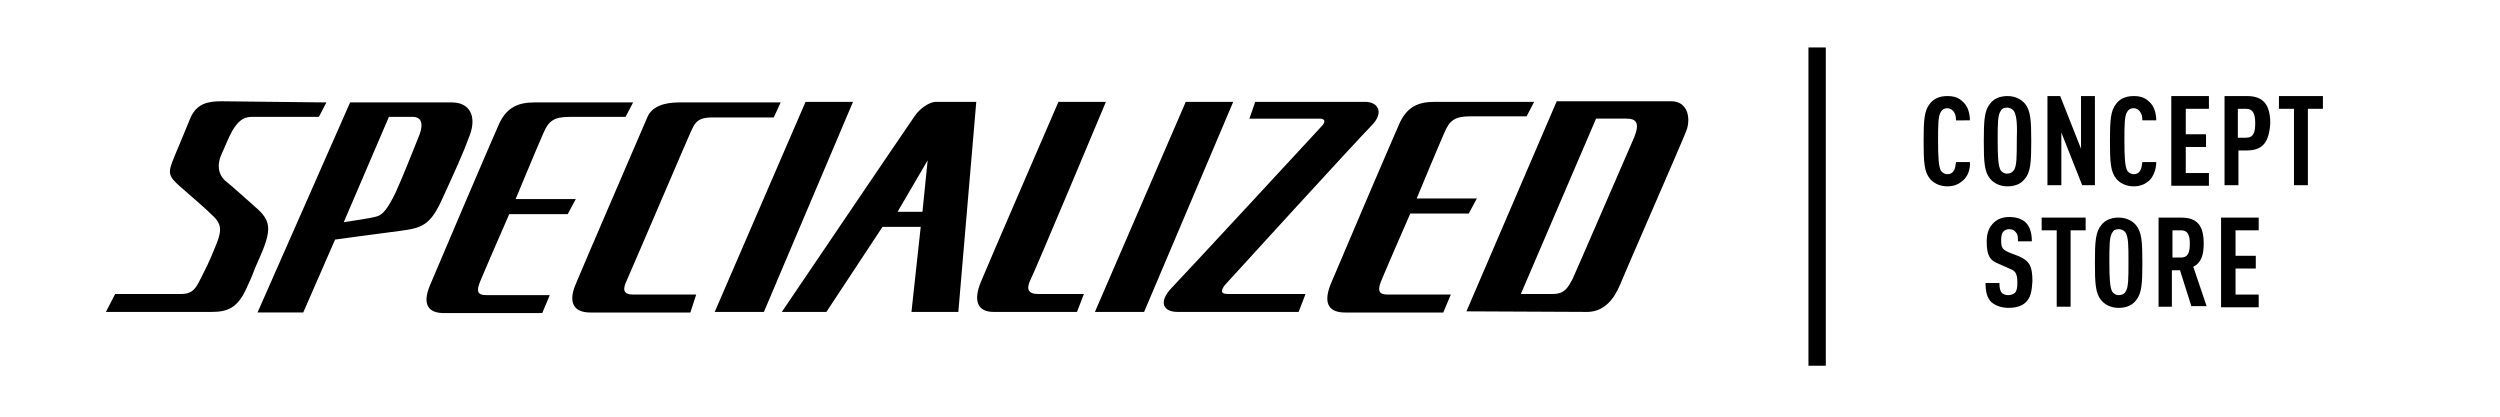 <?xml version="1.0" encoding="utf-8"?>
<!-- Generator: Adobe Illustrator 19.1.0, SVG Export Plug-In . SVG Version: 6.00 Build 0)  -->
<svg version="1.1" id="Layer_1" xmlns="http://www.w3.org/2000/svg" xmlns:xlink="http://www.w3.org/1999/xlink" x="0px" y="0px"
	 viewBox="72 252 432 72" style="enable-background:new 72 252 432 72;" xml:space="preserve">
<path d="M232.3,279.7l-5.2,8.9h4.3L232.3,279.7z M143.4,272.2h-4.2l-7.8,18.2c1.2-0.2,4.8-0.7,5.7-1c1.1-0.3,1.9-1.4,3.2-4
	c1.2-2.6,3.1-7.4,4.1-9.9C145.4,273,144.5,272.2,143.4,272.2z M307.9,269.6c2.3,0,3.3,1.9,1.1,4.1c-2.2,2.2-24.4,26.5-25.2,27.4
	c-0.7,0.8-1.1,1.7,0.3,1.7h13.5l-1.2,3.1h-20.9c-2.5,0-3.4-1.7-1-4.2s24.9-26.8,25.8-27.8c0.9-0.9,0.6-1.4-0.2-1.4h-12.2l1-2.9
	L307.9,269.6z M263.1,269.6c0,0-12.1,28.9-13.1,30.9c-0.9,2,0.3,2.3,1.4,2.3h7.9l-1.2,3.1h-14.4c-2.7,0-3.6-1.8-2.2-5.2
	c1.4-3.4,13.4-31.1,13.4-31.1L263.1,269.6z M240.7,269.6l-3.1,36.3h-8.1l1.6-14.7h-6.6l-9.7,14.7h-7.7c0,0,22.2-32.8,23-33.9
	c0.8-1.2,2.5-2.4,3.6-2.4H240.7z M219.4,269.6L204,305.9h-8.5l15.7-36.3H219.4z M285.1,269.6l-15.4,36.3h-8.5l15.7-36.3H285.1z
	 M206.9,269.7l-1.2,2.6H195c-2.7,0-3,1.2-3.6,2.4c-0.6,1.3-10.6,24.7-11.2,26c-0.6,1.3-0.5,2.2,1.2,2.2h8.4h2.5l-1,3.1H174
	c-3.1,0-3.7-2-2.6-4.7c1.1-2.7,11.5-26.8,12.4-28.9c0.8-2.1,3.1-2.7,5.6-2.7H206.9z M181.4,269.7l-1.3,2.5h-9.7
	c-2.7,0-3.6,0.7-4.5,2.8c-0.9,2-4.8,11.4-4.8,11.4h10.4l-1.4,2.6H160c0,0-3.9,8.9-4.8,11.1c-1,2.2-0.8,2.9,0.9,2.9h8.4h2.5l-1.3,3.1
	h-17c-2.4,0-3.9-1.2-2.4-4.8c1.5-3.6,10.6-24.9,11.9-27.8c1.3-2.9,3.3-3.8,6.1-3.8L181.4,269.7L181.4,269.7z M337.1,269.6l-1.3,2.5
	h-9.7c-2.7,0-3.6,0.7-4.5,2.8c-0.9,2-4.8,11.4-4.8,11.4h10.4l-1.4,2.6h-10.1c0,0-3.9,8.9-4.8,11.1c-1,2.2-0.7,2.9,0.9,2.9h8.4h2.5
	l-1.3,3.1h-17c-2.4,0-3.9-1.2-2.5-4.8c1.5-3.6,10.6-24.9,11.9-27.8s3.2-3.8,6.1-3.8L337.1,269.6z M150.1,269.7c3,0,4.3,2.3,3.1,5.6
	c-1.2,3.3-2.6,6.3-4.7,10.9c-2.1,4.7-3.5,5.2-7.4,5.7s-11.2,1.5-11.2,1.5l-5.5,12.6h-7.9l16-36.3L150.1,269.7z M128.4,269.7
	l-1.3,2.5h-11.7c-1.5,0-2.4,1-3.2,2.3c-0.8,1.4-1.1,2.4-1.9,4.1s-0.7,3.5,0.7,4.7c1.5,1.2,3.2,2.8,4.7,4.1c2.8,2.4,3.6,3.6,1.3,8.8
	c-1.8,4-0.8,2.2-2.4,5.6c-1.5,3.4-3.3,4.1-6,4.1H90.3l1.6-3.1h11.4c2.1,0,2.6-1.1,3.5-2.9s1.2-2.3,2.3-5c1.1-2.6,1.4-3.9-0.1-5.4
	s-3.5-3.2-5.8-5.2s-2.2-2.5-1-5.4s1.6-3.8,2.7-6.5c1.1-2.6,3.2-2.9,5.4-2.9L128.4,269.7z M338.3,302.8h2c2.1,0,2.6-1.1,3.4-2.5
	c0.7-1.5,9.6-22.1,10.7-24.6c1-2.5,0.3-3.2-1.3-3.2h-5.3l-13,30.3h2.6L338.3,302.8L338.3,302.8z M325.4,305.8l15.6-36.3h19.8
	c2.9,0,3.4,3,2.6,5.1s-10.4,24-11.5,26.7c-1.1,2.6-2.8,4.5-5.5,4.6L325.4,305.8z"/>
<g>
	<rect x="384.5" y="260.2" width="3" height="55"/>
</g>
<g>
	<path d="M411.2,283.2c-0.7,0.6-1.5,1-2.7,1c-1.4,0-2.4-0.6-3-1.3c-1-1.2-1.1-2.9-1.1-6.5s0.1-5.3,1.1-6.5c0.6-0.8,1.6-1.3,3-1.3
		c1.2,0,2,0.3,2.7,1c0.8,0.7,1.2,1.9,1.2,3.2H410c0-0.6-0.1-1.1-0.4-1.5c-0.2-0.3-0.6-0.6-1.1-0.6s-0.9,0.2-1.1,0.6
		c-0.5,0.7-0.5,2.3-0.5,5.1c0,2.8,0.1,4.4,0.5,5.1c0.2,0.3,0.6,0.6,1.1,0.6s0.9-0.2,1.1-0.6c0.3-0.4,0.3-1,0.4-1.5h2.4
		C412.5,281.3,412,282.5,411.2,283.2z"/>
	<path d="M421.9,282.9c-0.6,0.8-1.6,1.3-3,1.3s-2.4-0.6-3-1.3c-1-1.2-1.1-2.9-1.1-6.5s0.1-5.3,1.1-6.5c0.6-0.8,1.6-1.3,3-1.3
		s2.4,0.6,3,1.3c1,1.2,1.1,2.9,1.1,6.5S422.9,281.7,421.9,282.9z M420,271.2c-0.2-0.3-0.6-0.6-1.2-0.6s-0.9,0.2-1.1,0.6
		c-0.5,0.7-0.5,2.3-0.5,5.1c0,2.8,0.1,4.4,0.5,5.1c0.2,0.3,0.6,0.6,1.1,0.6c0.6,0,0.9-0.2,1.2-0.6c0.5-0.7,0.5-2.3,0.5-5.1
		C420.6,273.5,420.5,272,420,271.2z"/>
	<path d="M431.8,284l-3.6-9.1v9.1h-2.4v-15.4h2.2l3.6,9.1v-9.1h2.4V284H431.8z"/>
	<path d="M443.4,283.2c-0.7,0.6-1.5,1-2.7,1c-1.4,0-2.4-0.6-3-1.3c-1-1.2-1.1-2.9-1.1-6.5s0.1-5.3,1.1-6.5c0.6-0.8,1.6-1.3,3-1.3
		c1.2,0,2,0.3,2.7,1c0.8,0.7,1.2,1.9,1.2,3.2h-2.4c0-0.6-0.1-1.1-0.4-1.5c-0.2-0.3-0.6-0.6-1.1-0.6s-0.9,0.2-1.1,0.6
		c-0.5,0.7-0.5,2.3-0.5,5.1c0,2.8,0.1,4.4,0.5,5.1c0.2,0.3,0.6,0.6,1.1,0.6s0.9-0.2,1.1-0.6c0.3-0.4,0.3-1,0.4-1.5h2.4
		C444.6,281.3,444.1,282.5,443.4,283.2z"/>
	<path d="M447.2,284v-15.4h6.5v2.2h-4v4.4h3.5v2.2h-3.5v4.5h4v2.2h-6.5V284z"/>
	<path d="M460.2,278h-1.4v6h-2.4v-15.4h3.9c2.8,0,4,1.5,4,4.7C464.1,276.6,463,278,460.2,278z M460.1,270.8h-1.4v5h1.4
		c1.3,0,1.6-0.9,1.6-2.5C461.7,271.8,461.4,270.8,460.1,270.8z"/>
	<path d="M470.8,270.8V284h-2.4v-13.2h-2.6v-2.2h7.6v2.2H470.8z"/>
	<path d="M422.1,304.2c-0.6,0.6-1.6,1-3,1c-1.3,0-2.3-0.4-3-1c-0.7-0.7-1-1.7-1-3.3h2.4c0,0.8,0.1,1.3,0.4,1.7
		c0.2,0.2,0.6,0.4,1.1,0.4c0.6,0,0.9-0.2,1.2-0.4c0.3-0.4,0.4-0.9,0.4-1.7c0-1.6-0.3-2.1-1.4-2.5l-1.8-0.8c-1.6-0.6-2.1-1.5-2.1-3.9
		c0-1.4,0.4-2.5,1.3-3.3c0.7-0.6,1.5-0.9,2.6-0.9c1.2,0,2.1,0.3,2.8,0.9c0.8,0.8,1.1,1.9,1.1,3.3h-2.4c0-0.7,0-1.2-0.4-1.6
		c-0.2-0.3-0.6-0.5-1.1-0.5s-0.8,0.2-1,0.4c-0.3,0.3-0.4,0.8-0.4,1.5c0,1.3,0.2,1.6,1.3,2.1l1.8,0.7c1.8,0.8,2.3,1.7,2.3,4.3
		C423.1,302.3,422.9,303.4,422.1,304.2z"/>
	<path d="M429.8,291.8V305h-2.4v-13.2h-2.6v-2.2h7.6v2.2H429.8z"/>
	<path d="M441.1,303.9c-0.6,0.8-1.6,1.3-3,1.3s-2.4-0.6-3-1.3c-1-1.2-1.1-2.9-1.1-6.5s0.1-5.3,1.1-6.5c0.6-0.8,1.6-1.3,3-1.3
		s2.4,0.6,3,1.3c1,1.2,1.1,2.9,1.1,6.5S442.1,302.7,441.1,303.9z M439.3,292.2c-0.2-0.3-0.6-0.6-1.2-0.6s-0.9,0.2-1.1,0.6
		c-0.5,0.7-0.5,2.3-0.5,5.1c0,2.8,0.1,4.4,0.5,5.1c0.2,0.3,0.6,0.6,1.1,0.6s1-0.2,1.2-0.6c0.5-0.7,0.5-2.3,0.5-5.1
		S439.8,293,439.3,292.2z"/>
	<path d="M450.7,305l-2-6.3h-1.4v6.3H445v-15.4h3.9c2.8,0,3.9,1.4,3.9,4.5c0,1.9-0.4,3.3-1.8,4l2.3,6.8h-2.6V305z M448.9,291.8h-1.5
		v4.7h1.5c1.3,0,1.5-1.1,1.5-2.4C450.4,292.9,450.2,291.8,448.9,291.8z"/>
	<path d="M455.8,305v-15.4h6.5v2.2h-4v4.4h3.5v2.2h-3.5v4.5h4v2.2h-6.5V305z"/>
</g>
</svg>
